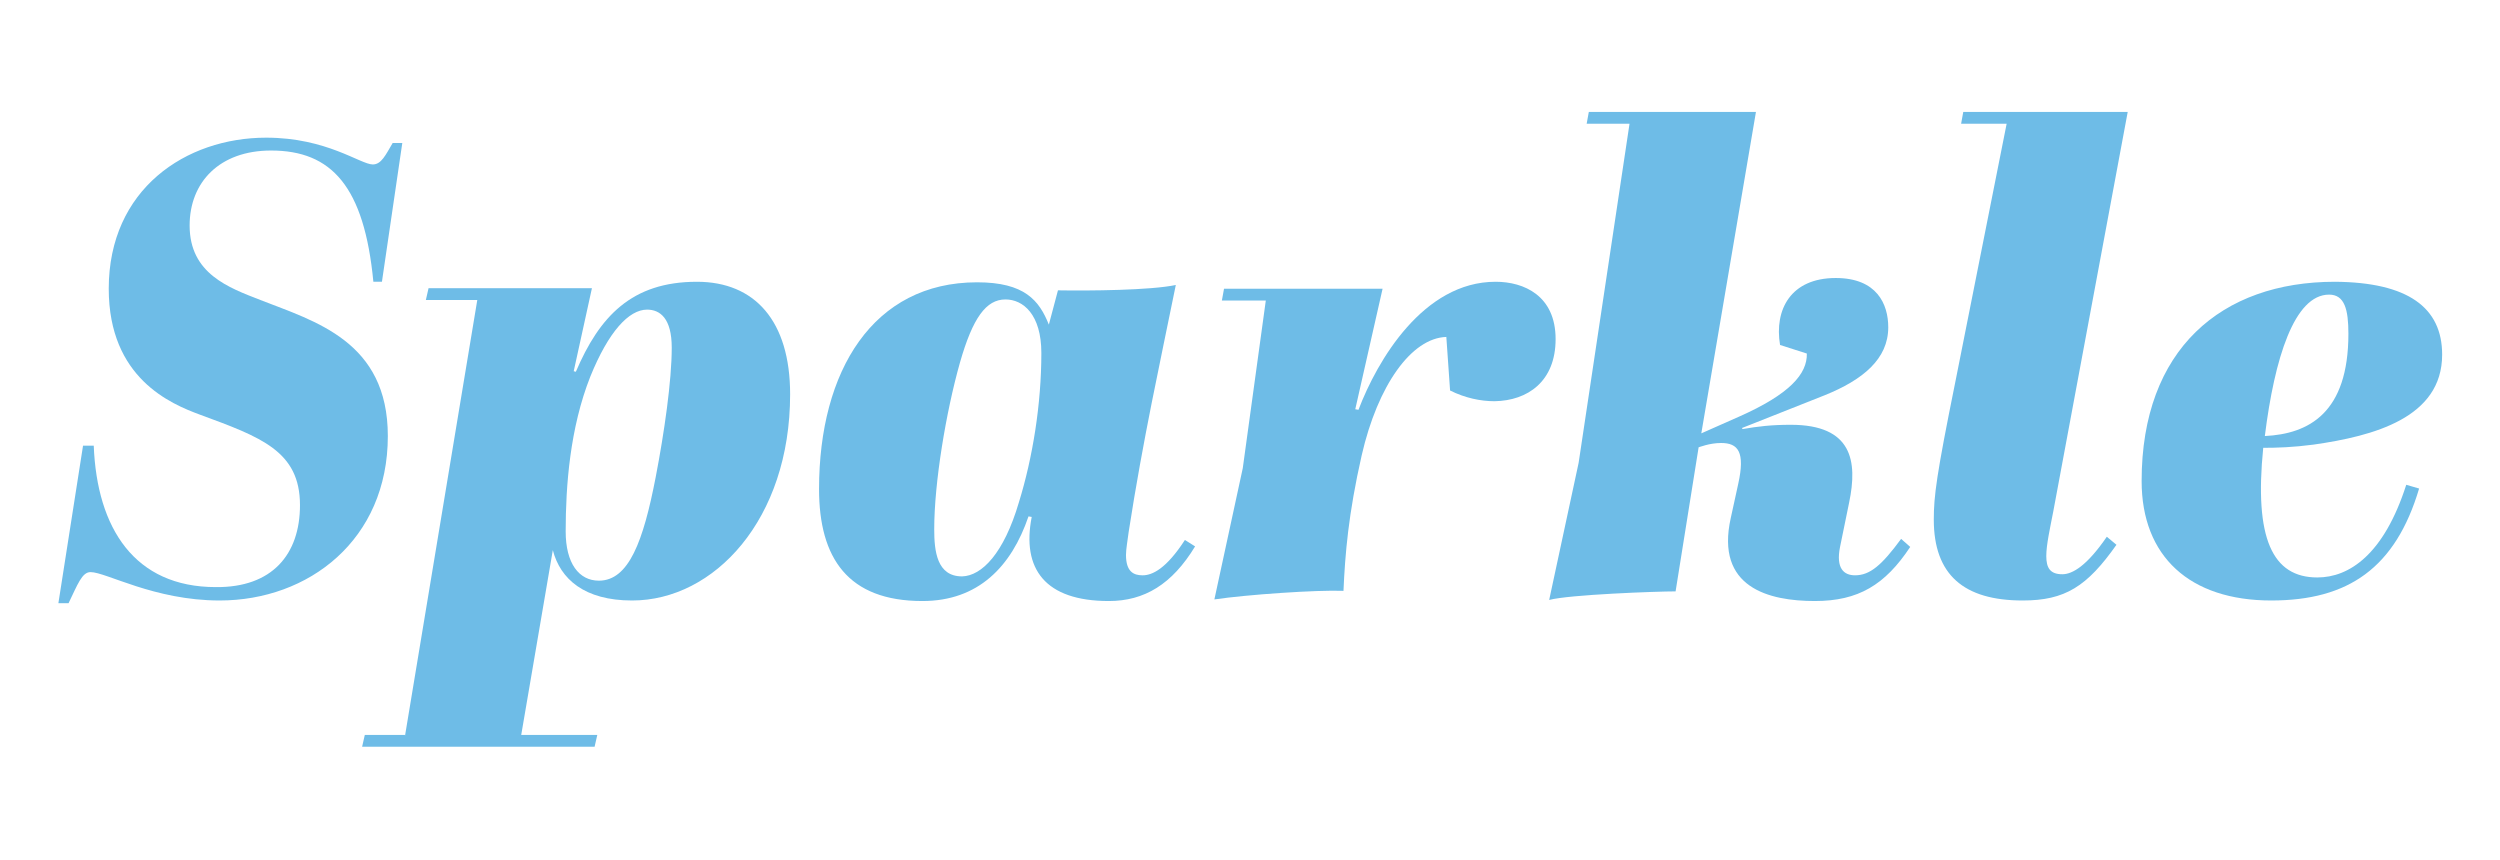 <?xml version="1.0" encoding="utf-8"?>
<!-- Generator: Adobe Illustrator 22.1.0, SVG Export Plug-In . SVG Version: 6.00 Build 0)  -->
<svg version="1.1" id="Layer_1" xmlns="http://www.w3.org/2000/svg" xmlns:xlink="http://www.w3.org/1999/xlink" x="0px" y="0px"
	 viewBox="0 0 466.7 160.6" style="enable-background:new 0 0 466.7 160.6;" xml:space="preserve">
<style type="text/css">
	.st0{fill:#6ebce7;}
</style>
<g>
	<defs>
        
        <!-- a transparent glow that takes on the colour of the object it's applied to -->
        <filter id="glow">
            <feGaussianBlur stdDeviation="5" result="coloredBlur"/>
            <feMerge>
                <feMergeNode in="coloredBlur"/>
                <feMergeNode in="SourceGraphic"/>
            </feMerge>
        </filter>
        
    </defs>
    
    
	<g>
		<g filter="url(#glow)">
			<path class="st0" d="M56,94.3c0-10.1-7.3-12.7-18.7-16.9c-5.4-2-17-6.8-17-23.5c0-18.6,14.4-28.2,29.4-28.2
				c11.3,0,17.6,5,19.9,5c1.6,0,2.4-1.8,3.7-4h1.8l-3.8,25.9h-1.6C68,34.8,61.9,28.1,50.6,28.1c-9.6,0-15.2,5.9-15.2,14
				c0,9,7.3,11.6,13.2,13.9c10.2,4,23.8,7.7,23.8,25.4c0,19.4-14.8,30.7-31.4,30.7c-12.2,0-21.2-5.3-24.1-5.3
				c-1.6,0-2.4,2.3-4.1,5.8h-1.9l4.6-29.4h2c0.6,15.4,7.6,26.4,22.8,26.4C50.8,109.7,56,103.5,56,94.3z"/>
			<path class="st0" d="M75.6,137.4L89.1,56h-9.6l0.5-2.2h30.5l-3.4,15.5l0.4,0.1c4.4-10.3,10.4-16.8,22.6-16.8
				c10.8,0,17.4,7.3,17.4,21c0,23.4-14.2,38.5-29.5,38.5c-8.9,0-13.4-4-14.8-9.4l-5.9,34.5h14.2l-0.5,2.2H67.6l0.5-2.2H75.6z
				 M110.2,70.3c-3.8,9.6-4.6,20.4-4.6,28.9c0,6,2.5,9.2,6.2,9.2c5.6,0,8.3-7.4,10.6-19.3c1.6-8.3,3-18,3-24.2
				c0-5.5-2.2-7.1-4.6-7.1C117.4,57.8,113.6,61.9,110.2,70.3z"/>
			<path class="st0" d="M223.1,102c-4.3,7.1-9.5,10.2-16.1,10.2c-11.9,0-16.3-6-14.4-15.7l-0.6-0.1c-3.2,9.4-9.4,15.8-19.8,15.8
				c-13.9,0-19.3-8-19.3-20.9c0-22.1,10.1-38.6,29.5-38.6c8.9,0,11.6,3.4,13.4,7.9l1.7-6.4c5.8,0.1,17.3,0,22-1
				c-3,14.8-6.1,28.7-8.8,46.1c-0.2,1.6-0.5,3.2-0.5,4.3c0,3.1,1.4,3.8,3.1,3.8c1.8,0,4.4-1.2,7.9-6.6L223.1,102z M190.2,93.8
				c2.6-8.4,4.2-18.4,4.2-27.9c0-7.2-3.4-10-6.7-10c-3.6,0-6.1,3.4-8.5,11.8c-2.6,9.2-4.8,22.4-4.8,31.1c0,4.1,0.5,8.8,5.2,8.8
				C183.3,107.5,187.4,103.3,190.2,93.8z"/>
			<path class="st0" d="M232,87.4l4.3-31.3h-8.2l0.4-2.2h29.6L253,76.4l0.6,0.1c3.5-9.2,12.1-23.9,25.6-23.9
				c5.3,0,11.2,2.6,11.2,10.7c0,7.9-5.2,11.5-11.4,11.6c-2.6,0-5.5-0.6-8.3-2l-0.7-10c-6.5,0.2-12.8,9-15.8,22.1
				c-2.5,11-3.1,18.5-3.4,25.3c-5-0.2-18,0.7-24.1,1.6L232,87.4z"/>
			<path class="st0" d="M356.6,102.1c-4.7,7.1-9.7,10.1-17.8,10.1c-8.6,0-18.6-2.5-15.7-15.5l1.4-6.4c1.3-5.9,0-7.6-3.2-7.6
				c-2.2,0-4.1,0.8-4.2,0.8l-4.3,26.9c-3.5,0-19.9,0.6-23.6,1.6l5.5-25.6l9.5-63.3h-8l0.4-2.2h31.2l-10.2,60l7-3.1
				c9.5-4.2,12.8-8,12.7-11.8l-5-1.6c-1.1-6.6,2-12.5,10.4-12.5c7.7,0,9.8,4.9,9.8,9.2c0,5.9-4.7,9.8-11.9,12.7l-15.4,6.1l0.1,0.2
				c2.9-0.5,5.4-0.8,9-0.8c11.5,0,12.5,6.8,10.9,14.5l-1.7,8.3c-0.8,4,0.7,5.3,2.8,5.3c2.8,0,5-1.9,8.6-6.8L356.6,102.1z"/>
			<path class="st0" d="M395.1,101.7c-5.5,7.8-9.6,10.4-17.5,10.4c-11,0-16.6-4.8-16.6-15.1c0-4.4,0.5-8.3,4-25.6l9.6-48.3h-8.5
				l0.4-2.2h30.7l-13.9,74.6c-0.6,3.1-1.3,6.2-1.3,8.3c0,2.2,0.7,3.4,3,3.4c1.9,0,4.6-1.6,8.3-7L395.1,101.7z"/>
			<path class="st0" d="M455.9,66.2c0,11.8-12.8,15.2-24,16.8c-3.8,0.5-6.8,0.6-9.4,0.6c-1.7,16.9,1.7,24.2,10.1,24.2
				c5.9,0,12.4-4.2,16.6-17.3l2.4,0.7c-4.4,14.8-13.2,20.9-27.6,20.9c-15.2,0-24.2-8.2-24.2-22.3c0-24.6,14.9-37.2,36.1-37.2
				C449.5,52.7,455.9,57.4,455.9,66.2z M434.8,55c-6.5,0-10.2,11.9-12,26.4c8.2-0.4,15.6-4.3,15.6-19.1
				C438.4,57.8,437.7,55,434.8,55z"/>
		</g>
	</g>
</g>
</svg>
